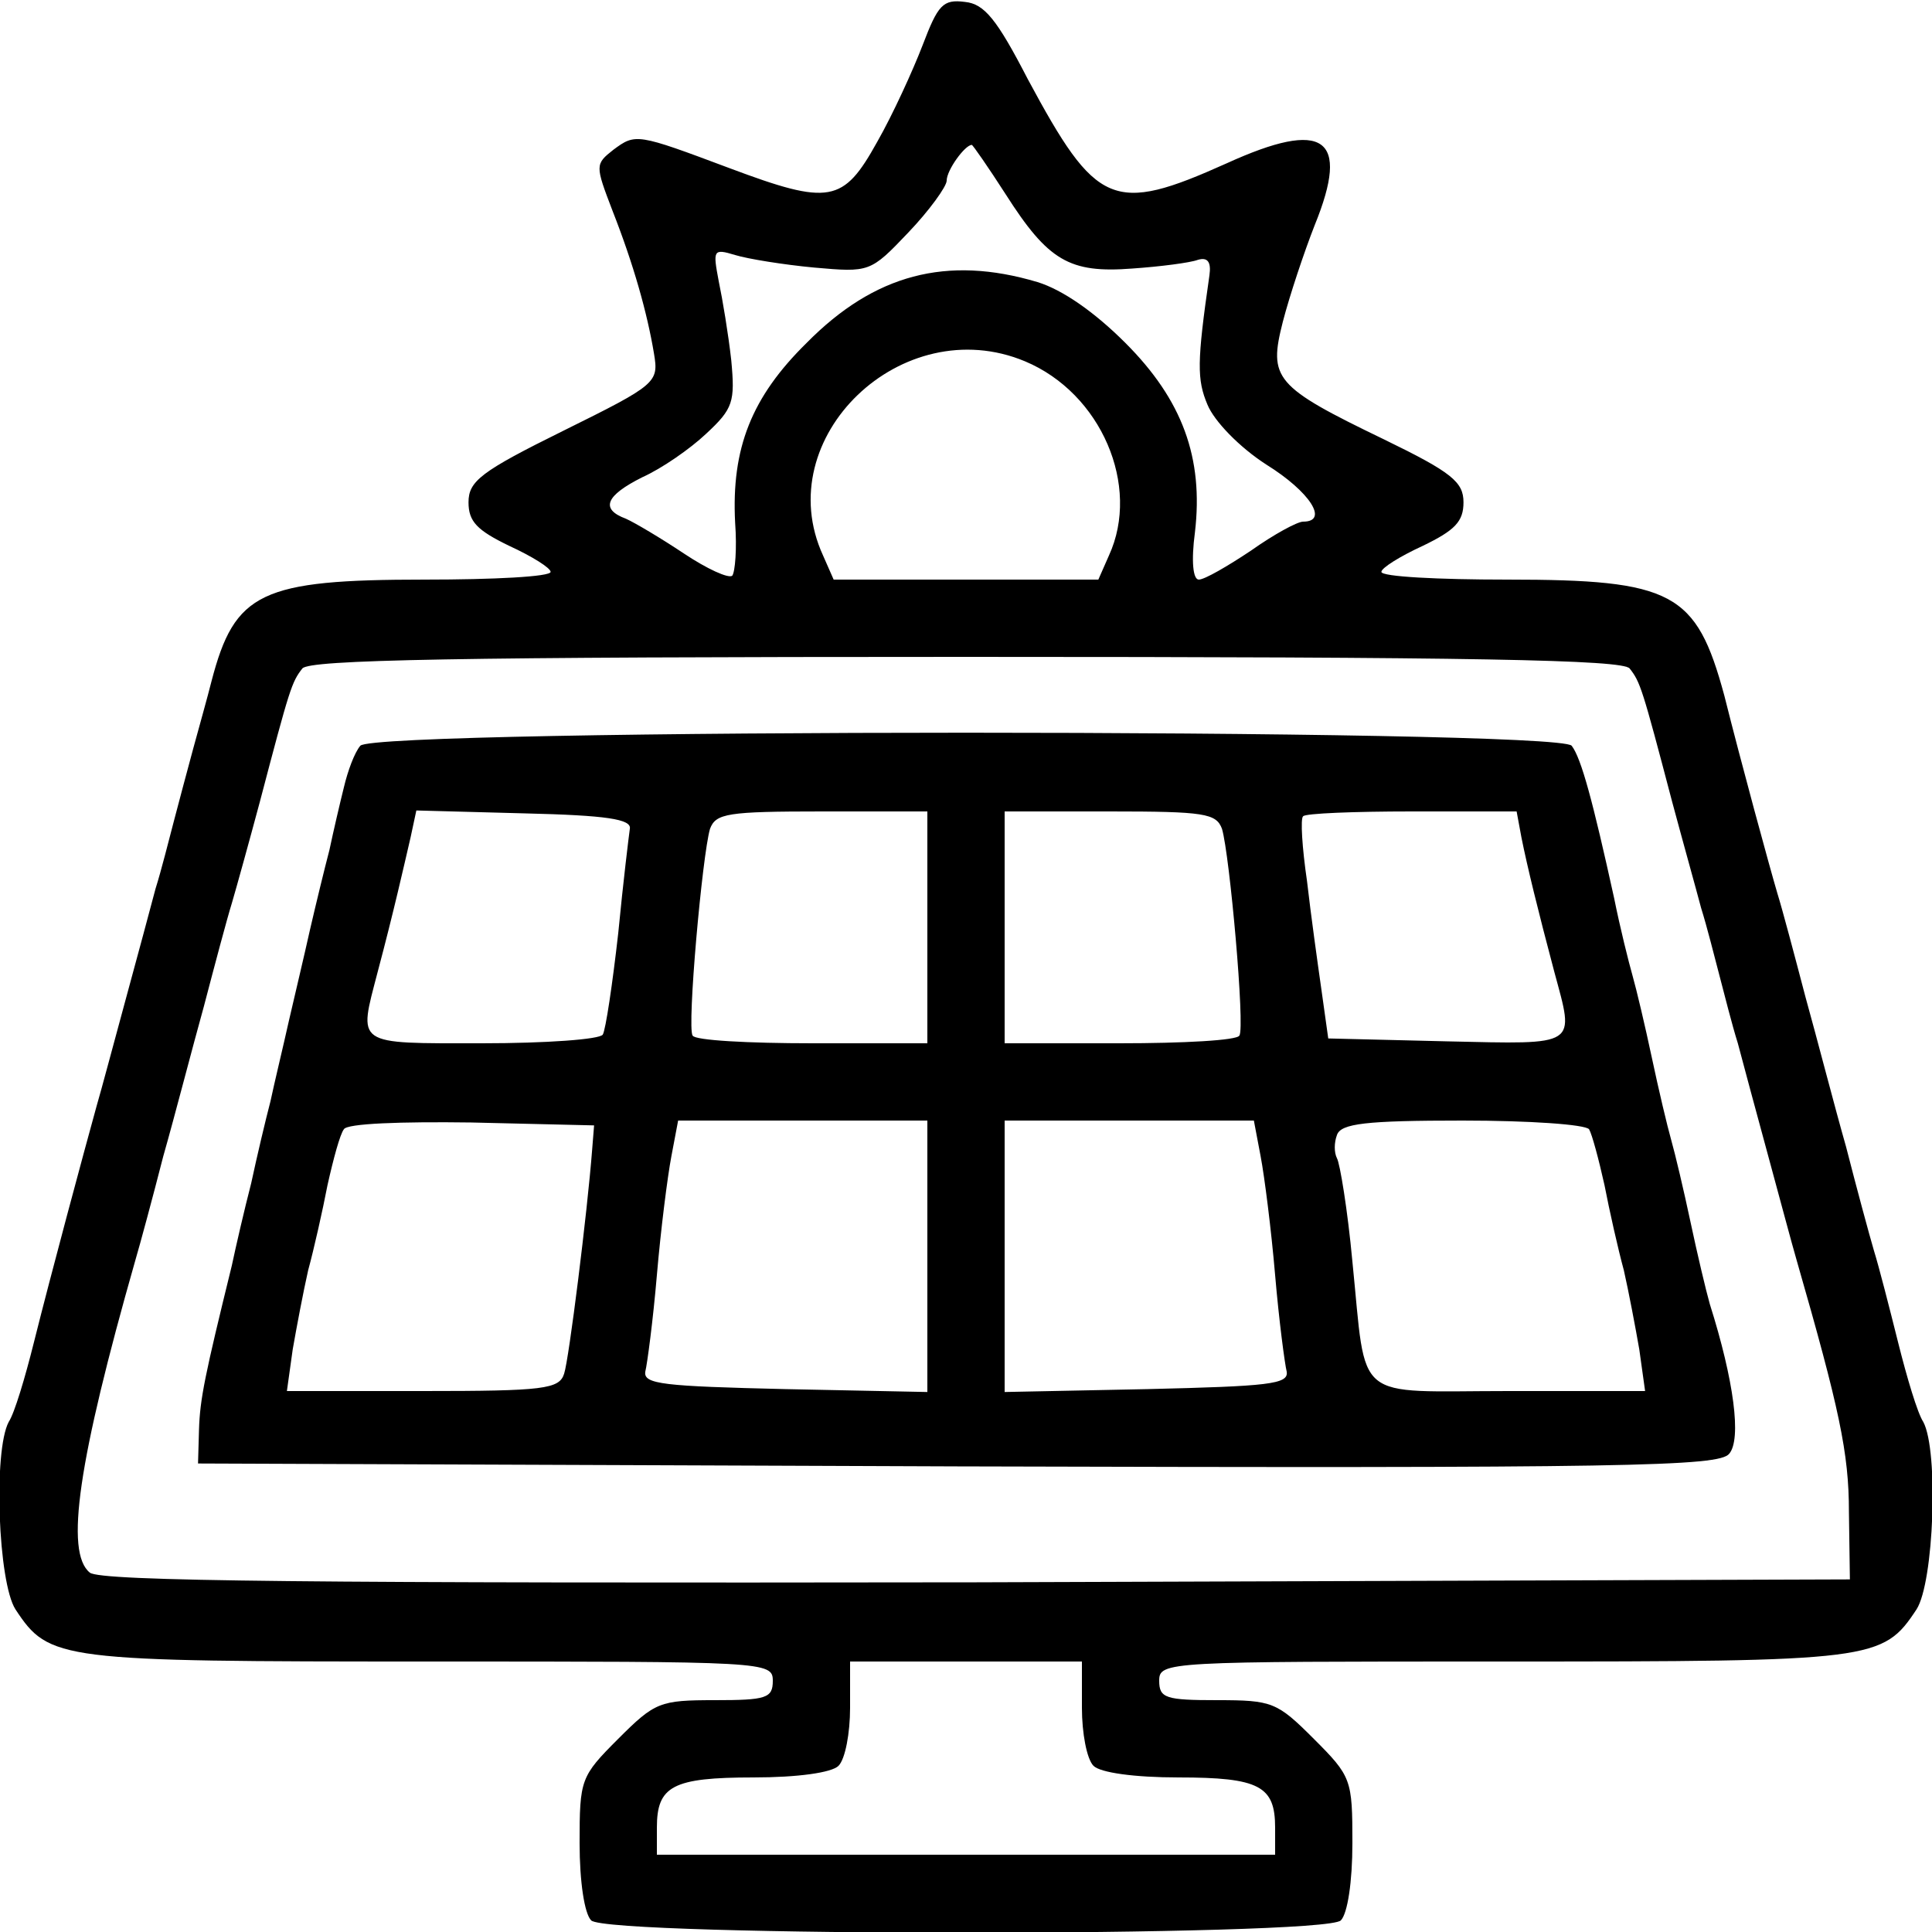 <?xml version="1.0" standalone="no"?>
<!DOCTYPE svg PUBLIC "-//W3C//DTD SVG 20010904//EN"
 "http://www.w3.org/TR/2001/REC-SVG-20010904/DTD/svg10.dtd">
<svg version="1.0" xmlns="http://www.w3.org/2000/svg"
 width="200pt" height="200pt" viewBox="0 0 200 200"
 preserveAspectRatio="xMidYMid meet">
<g transform="translate(0,200) scale(0.1,-0.1)"
fill="#000000" stroke="none">
<path d="M955 1953 c-10 -26 -31 -72 -47 -100 -35 -63 -49 -66 -153 -27 -96
36 -97 36 -120 19 -19 -15 -19 -16 -1 -63 22 -56 36 -106 43 -148 5 -30 3 -32
-94 -80 -85 -42 -98 -52 -98 -74 0 -20 9 -29 42 -45 24 -11 43 -23 43 -27 0
-5 -59 -8 -130 -8 -170 0 -197 -13 -221 -105 -4 -16 -13 -48 -19 -70 -6 -22
-15 -56 -20 -75 -5 -19 -13 -51 -19 -70 -5 -19 -19 -71 -31 -115 -12 -44 -25
-93 -30 -110 -13 -47 -47 -173 -65 -245 -9 -36 -20 -73 -26 -82 -16 -30 -11
-166 7 -194 35 -53 44 -54 429 -54 348 0 355 0 355 -20 0 -18 -7 -20 -60 -20
-57 0 -62 -2 -100 -40 -39 -39 -40 -42 -40 -108 0 -40 5 -73 12 -80 17 -17
759 -17 776 0 7 7 12 40 12 80 0 66 -1 69 -40 108 -38 38 -43 40 -100 40 -53
0 -60 2 -60 20 0 20 7 20 355 20 385 0 394 1 429 54 18 28 23 164 7 194 -6 9
-17 46 -26 82 -9 36 -20 79 -25 95 -5 17 -18 65 -29 108 -12 42 -30 112 -42
155 -11 42 -24 91 -29 107 -8 27 -38 137 -55 205 -29 107 -53 120 -225 120
-71 0 -130 3 -130 8 0 4 19 16 43 27 33 16 42 25 42 45 0 21 -12 31 -82 65
-114 55 -120 63 -105 122 7 27 22 72 33 100 37 91 10 110 -91 64 -118 -53
-135 -45 -206 87 -32 62 -45 78 -65 80 -23 3 -28 -3 -44 -45z m86 -154 c44
-69 66 -82 131 -77 29 2 60 6 68 9 10 3 14 -2 12 -16 -13 -90 -13 -108 -2
-134 7 -17 33 -44 61 -62 45 -28 65 -59 38 -59 -6 0 -30 -13 -54 -30 -24 -16
-48 -30 -54 -30 -6 0 -8 19 -4 49 9 77 -13 137 -72 196 -32 32 -65 55 -91 63
-94 28 -169 8 -239 -63 -57 -56 -78 -109 -74 -186 2 -27 0 -51 -3 -55 -4 -3
-26 7 -50 23 -24 16 -51 32 -60 36 -27 10 -21 24 17 43 20 9 49 29 66 45 28
26 30 33 26 76 -3 27 -9 63 -13 82 -6 32 -6 34 17 27 13 -4 50 -10 82 -13 57
-5 58 -5 97 36 22 23 40 48 40 54 0 11 19 37 26 37 1 0 17 -23 35 -51z m20
-173 c79 -33 120 -129 87 -201 l-11 -25 -137 0 -137 0 -11 25 c-56 122 82 254
209 201z m626 -318 c11 -14 13 -20 44 -138 11 -41 25 -91 30 -110 6 -19 14
-51 19 -70 5 -19 13 -51 19 -70 5 -19 19 -71 31 -115 12 -44 25 -93 30 -110
44 -153 54 -199 54 -260 l1 -70 -904 -3 c-688 -1 -907 1 -918 10 -26 21 -12
116 47 323 5 17 18 65 29 108 12 42 30 112 42 155 11 42 24 91 29 107 5 17 18
64 29 105 31 118 33 124 44 138 7 9 157 12 687 12 530 0 680 -3 687 -12z
m-567 -1076 c0 -26 5 -53 12 -60 7 -7 42 -12 88 -12 84 0 100 -9 100 -52 l0
-28 -320 0 -320 0 0 28 c0 43 16 52 100 52 46 0 81 5 88 12 7 7 12 34 12 60
l0 48 120 0 120 0 0 -48z"/>
<path d="M373 1228 c-6 -7 -13 -26 -17 -43 -4 -16 -11 -46 -15 -65 -5 -19 -14
-56 -20 -82 -6 -27 -16 -69 -22 -95 -6 -27 -15 -64 -19 -83 -5 -19 -14 -57
-20 -85 -7 -27 -16 -66 -20 -85 -28 -114 -33 -138 -34 -170 l-1 -35 786 -3
c698 -2 788 0 799 13 13 15 5 76 -20 155 -4 14 -13 52 -20 85 -7 33 -16 71
-20 85 -4 14 -13 52 -20 85 -7 33 -16 71 -20 85 -4 14 -13 50 -19 80 -22 100
-34 145 -44 158 -14 18 -1240 18 -1254 0z m279 -86 c-1 -7 -7 -56 -12 -108 -6
-53 -13 -100 -16 -105 -3 -5 -59 -9 -125 -9 -133 0 -128 -3 -108 74 17 64 27
109 34 139 l6 28 112 -3 c85 -2 111 -6 109 -16z m308 -102 l0 -120 -119 0
c-66 0 -122 3 -124 8 -6 8 10 187 18 214 6 16 18 18 116 18 l109 0 0 -120z
m305 102 c8 -27 24 -206 18 -214 -2 -5 -58 -8 -124 -8 l-119 0 0 120 0 120
109 0 c98 0 110 -2 116 -18z m310 -9 c6 -30 17 -75 34 -139 21 -78 26 -75
-111 -72 l-123 3 -7 50 c-4 28 -11 78 -15 113 -5 34 -7 65 -4 67 2 3 53 5 112
5 l109 0 5 -27z m-962 -323 c-5 -65 -24 -217 -29 -232 -5 -16 -21 -18 -146
-18 l-141 0 6 43 c4 23 11 60 16 82 6 22 15 62 20 88 6 27 13 53 17 58 3 6 59
8 132 7 l127 -3 -2 -25z m347 -110 l0 -141 -147 3 c-126 3 -147 5 -145 18 2 8
8 53 12 100 4 47 11 102 15 123 l7 37 129 0 129 0 0 -140z m345 103 c4 -21 11
-76 15 -123 4 -47 10 -92 12 -100 2 -13 -19 -15 -144 -18 l-148 -3 0 141 0
140 129 0 129 0 7 -37z m340 28 c3 -5 10 -31 16 -58 5 -26 14 -66 20 -88 5
-22 12 -59 16 -82 l6 -43 -141 0 c-163 0 -147 -14 -162 134 -5 54 -13 102 -16
107 -3 6 -3 16 0 24 4 12 30 15 130 15 69 0 127 -4 131 -9z"/>
</g>
</svg>

